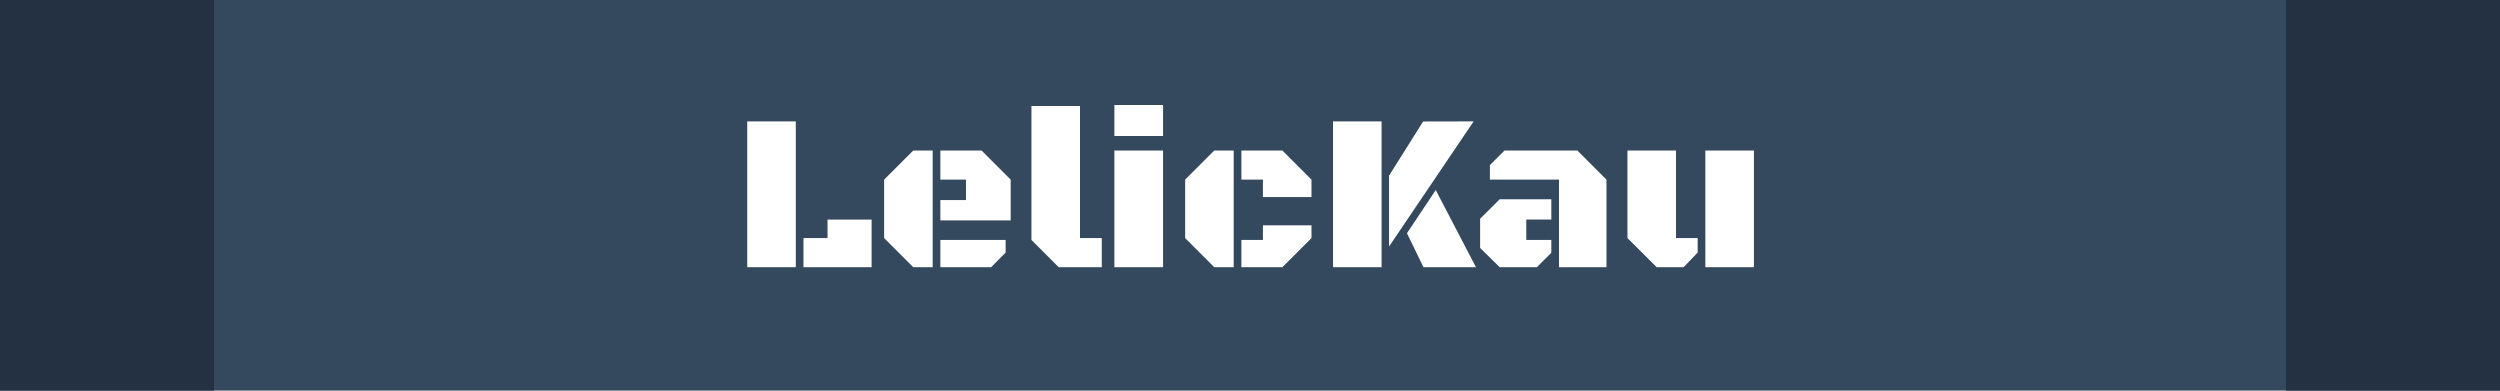 <svg width="1600" height="250" viewBox="0 0 1600 250" fill="none" xmlns="http://www.w3.org/2000/svg">
<rect width="1600" height="250" fill="#35495E"/>
<g filter="url(#filter0_d)">
<path d="M478.227 167V73.695H509.305V167H478.227ZM514.227 167V148.367H529.625V136.555H557.82V167H514.227ZM596.914 167H584.469L565.836 148.367V110.961L584.469 92.328H596.914V167ZM601.836 137.047V124.039H618.219V110.961H601.836V92.328H628.203L646.836 110.961V137.047H601.836ZM601.836 167V149.562H643.602V157.648L634.32 167H601.836ZM705.125 167H677.562L660.125 149.562V63.852H691.203V148.367H705.125V167ZM713.211 92.328H744.359V167H713.211V92.328ZM713.211 63.219H744.359V83.047H713.211V63.219ZM789.57 167H777.125L758.492 148.367V110.961L777.125 92.328H789.57V167ZM794.492 110.961V92.328H820.719L839.352 110.961V122.141H808.273V110.961H794.492ZM794.492 167V149.562H808.273V140.211H839.352V148.367L820.719 167H794.492ZM853.133 167V73.695H884.211V167H853.133ZM888.992 153.781V108.43L910.789 73.766L943.133 73.695L888.992 153.781ZM944.609 167H911L900.453 145.273L918.875 117.641L944.609 167ZM997.766 167V110.961H953.539V101.68L962.891 92.328H1009.51L1028.14 110.961V167H997.766ZM992.844 123.547V136.484H976.812V149.562H992.844V157.789L983.562 167H959.797L947.281 154.695V135.992L959.797 123.547H992.844ZM1122.5 92.328V167H1091.42V92.328H1122.5ZM1072.65 148.367H1086.5V157.648L1077.5 167H1060.27L1041.57 148.367V92.328H1072.65V148.367Z" fill="white"/>
</g>
<rect width="137" height="250" fill="#233142"/>
<rect x="1463" width="137" height="250" fill="#233142"/>
<defs>
<filter id="filter0_d" x="468.227" y="57.219" width="664.273" height="123.781" filterUnits="userSpaceOnUse" color-interpolation-filters="sRGB">
<feFlood flood-opacity="0" result="BackgroundImageFix"/>
<feColorMatrix in="SourceAlpha" type="matrix" values="0 0 0 0 0 0 0 0 0 0 0 0 0 0 0 0 0 0 127 0" result="hardAlpha"/>
<feOffset dy="4"/>
<feGaussianBlur stdDeviation="5"/>
<feComposite in2="hardAlpha" operator="out"/>
<feColorMatrix type="matrix" values="0 0 0 0 0.129 0 0 0 0 0.129 0 0 0 0 0.129 0 0 0 0.25 0"/>
<feBlend mode="normal" in2="BackgroundImageFix" result="effect1_dropShadow"/>
<feBlend mode="normal" in="SourceGraphic" in2="effect1_dropShadow" result="shape"/>
</filter>
</defs>
</svg>
